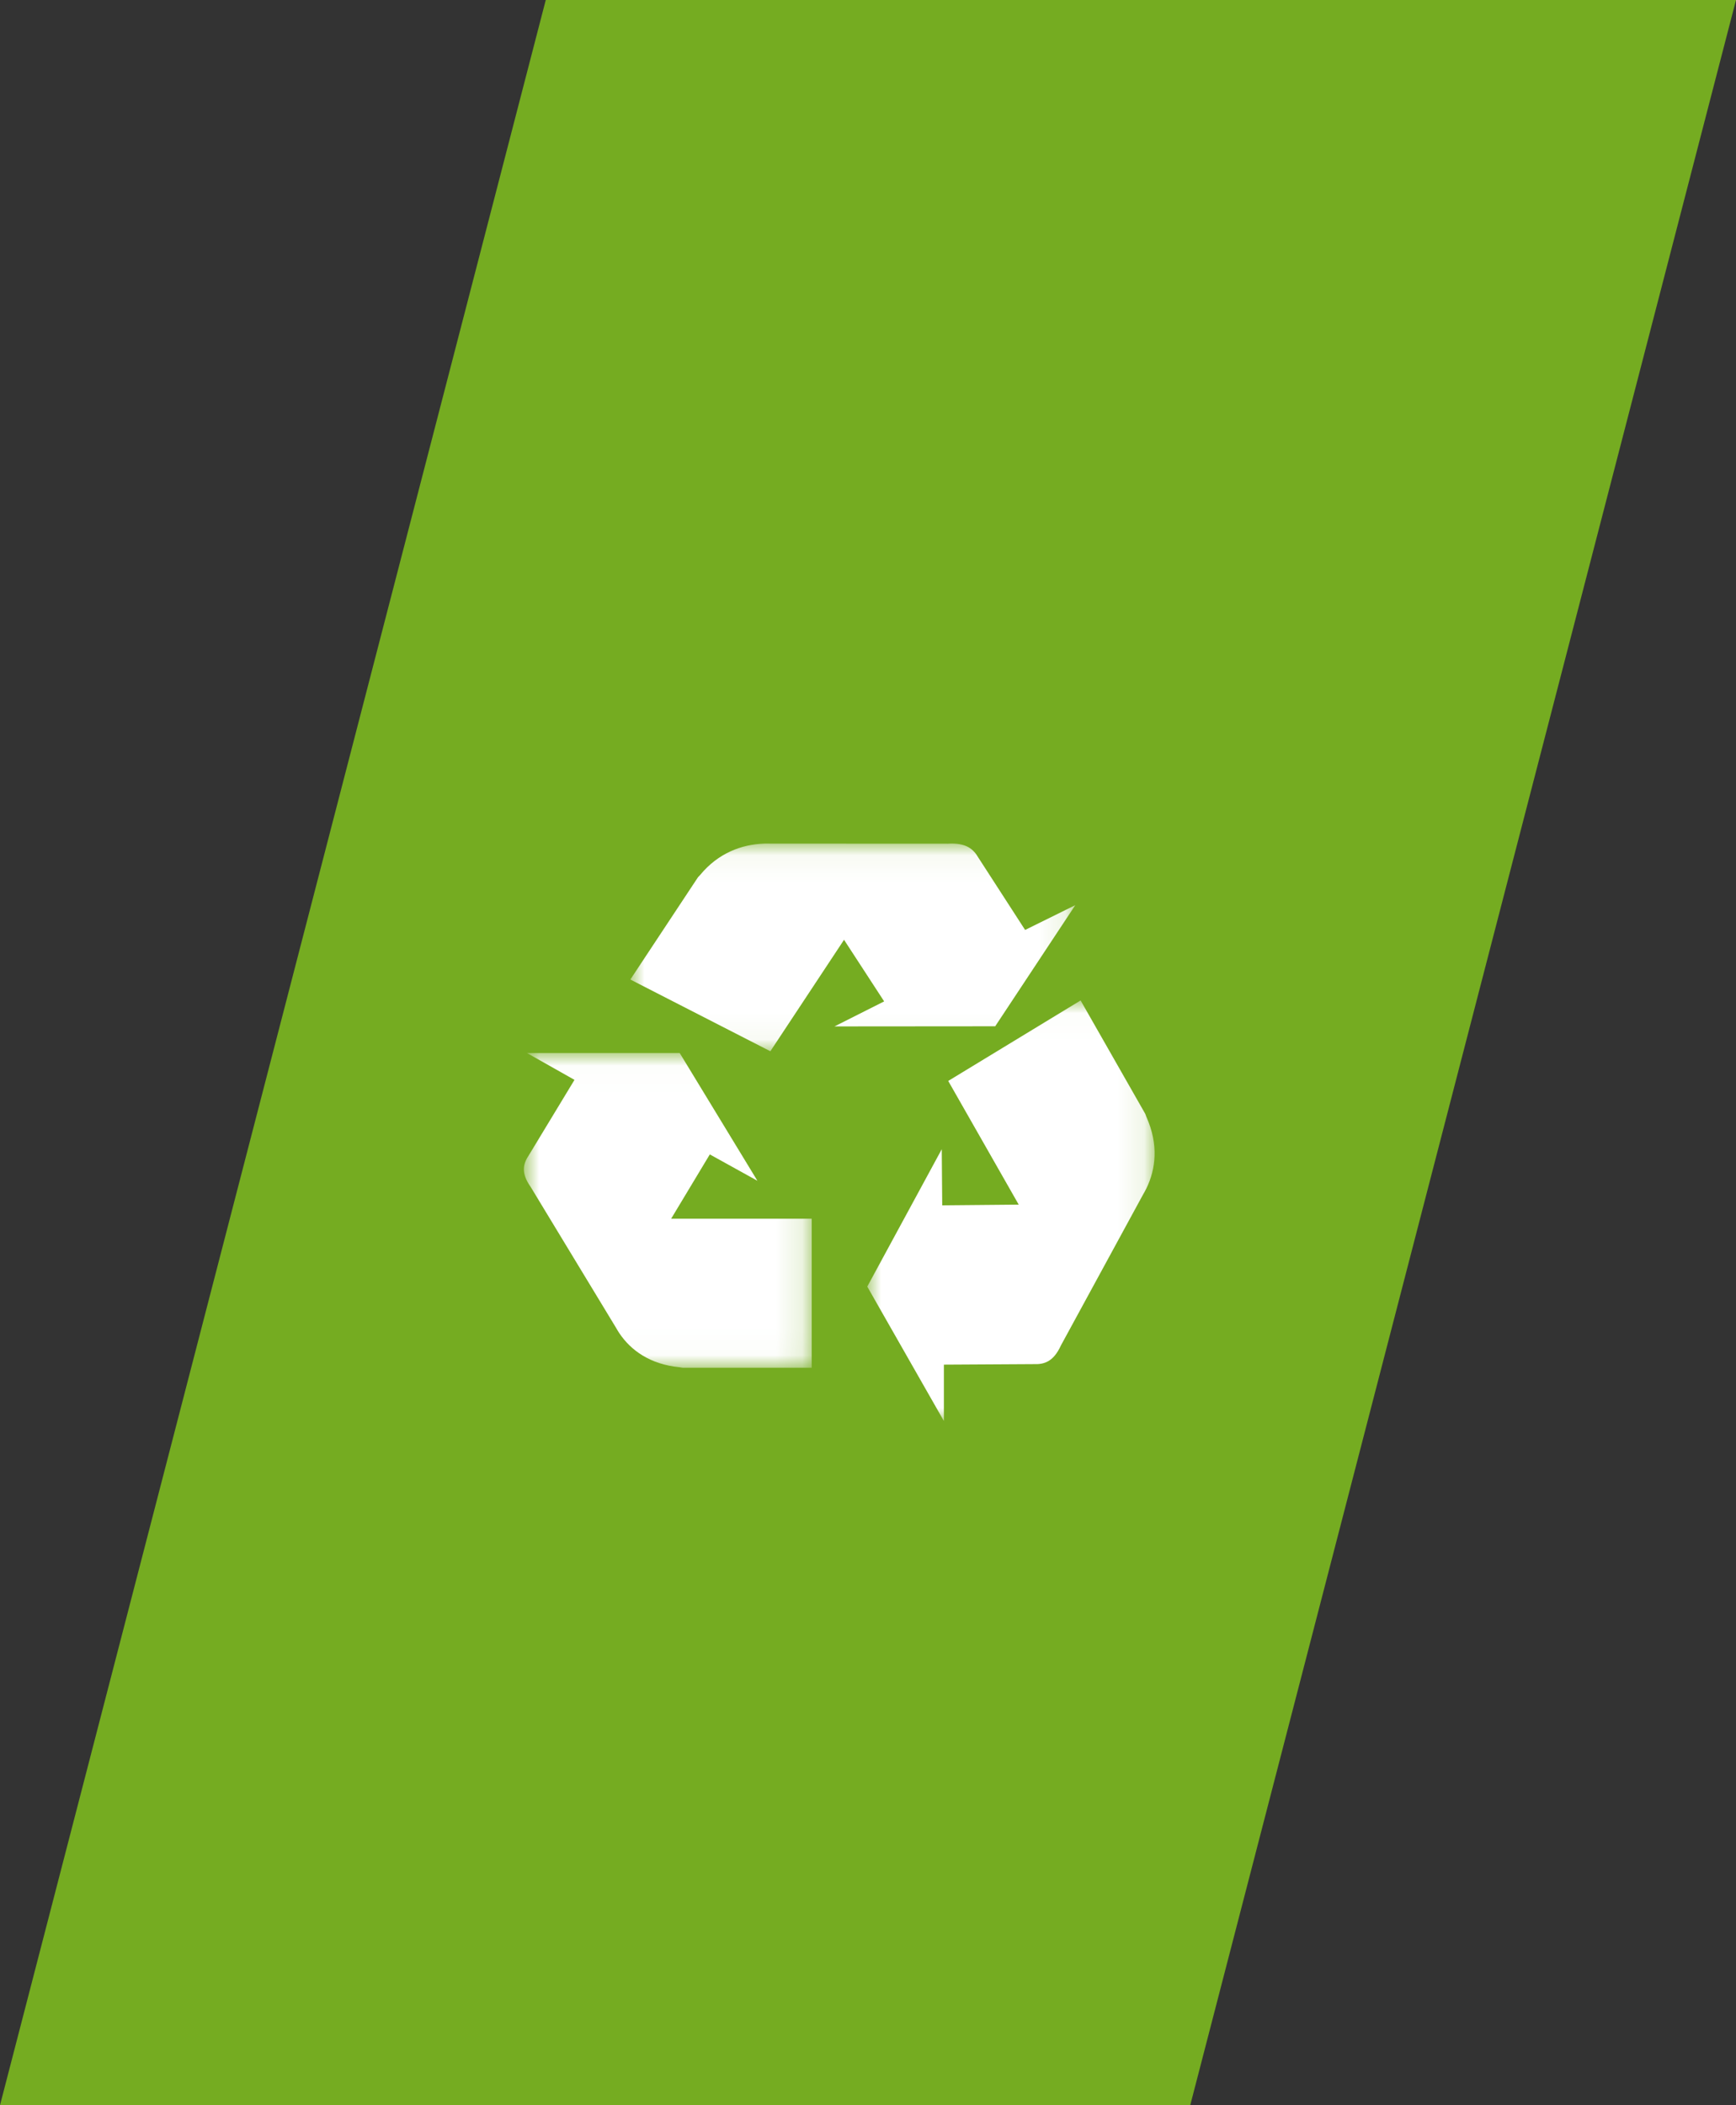 <svg width="66" height="80" viewBox="0 0 66 80" fill="none" xmlns="http://www.w3.org/2000/svg">
<rect x="0" y="0" width="66" height="80" fill="#333333" stroke="none"/>
<path fill-rule="evenodd" clip-rule="evenodd" d="M20.749 0H66L45.251 80H0L20.749 0Z" fill="#75AC21"/>
<mask id="mask0" style="mask-type:alpha" maskUnits="userSpaceOnUse" x="19" y="40" width="12" height="12">
<path fill-rule="evenodd" clip-rule="evenodd" d="M19.917 40.015H30.86V51.976H19.917V40.015Z" fill="white"/>
</mask>
<g mask="url(#mask0)">
<path fill-rule="evenodd" clip-rule="evenodd" d="M25.516 46.312L26.986 43.869L28.795 44.87L25.841 40.015H20.033L21.841 41.036L20.113 43.888C19.892 44.215 19.792 44.562 20.173 45.101L23.42 50.456C23.458 50.524 23.498 50.591 23.542 50.657L23.55 50.669C23.55 50.669 23.549 50.667 23.549 50.667C23.98 51.308 24.711 51.848 25.836 51.957L25.956 51.976H30.86V46.312H25.516Z" fill="white"/>
</g>
<mask id="mask1" style="mask-type:alpha" maskUnits="userSpaceOnUse" x="23" y="32" width="18" height="8">
<path fill-rule="evenodd" clip-rule="evenodd" d="M23.965 32.056H40.881V39.949H23.965V32.056Z" fill="white"/>
</mask>
<g mask="url(#mask1)">
<path fill-rule="evenodd" clip-rule="evenodd" d="M32.089 35.713L33.614 38.054L31.725 39.005L37.836 39L40.881 34.397L38.973 35.339L37.2 32.597C37.008 32.265 36.735 32.018 36.028 32.061L29.294 32.058C29.21 32.056 29.126 32.055 29.041 32.058H29.026C29.026 32.058 29.027 32.059 29.029 32.059C28.2 32.092 27.309 32.411 26.617 33.251L26.536 33.337L23.965 37.223L29.288 39.949L32.089 35.713Z" fill="white"/>
</g>
<mask id="mask2" style="mask-type:alpha" maskUnits="userSpaceOnUse" x="32" y="38" width="12" height="16">
<path fill-rule="evenodd" clip-rule="evenodd" d="M32.972 38.018H43.896V54H32.972V38.018Z" fill="white"/>
</mask>
<g mask="url(#mask2)">
<path fill-rule="evenodd" clip-rule="evenodd" d="M38.73 45.777L35.822 45.804L35.804 43.672L32.972 48.892L35.885 54L35.885 51.858L39.286 51.838C39.688 51.855 40.047 51.757 40.334 51.129L43.464 45.382C43.505 45.312 43.545 45.241 43.582 45.166L43.589 45.153L43.587 45.155C43.94 44.429 44.054 43.495 43.586 42.447L43.543 42.331L41.083 38.018L36.05 41.077L38.73 45.777Z" fill="white"/>
</g>
</svg>
